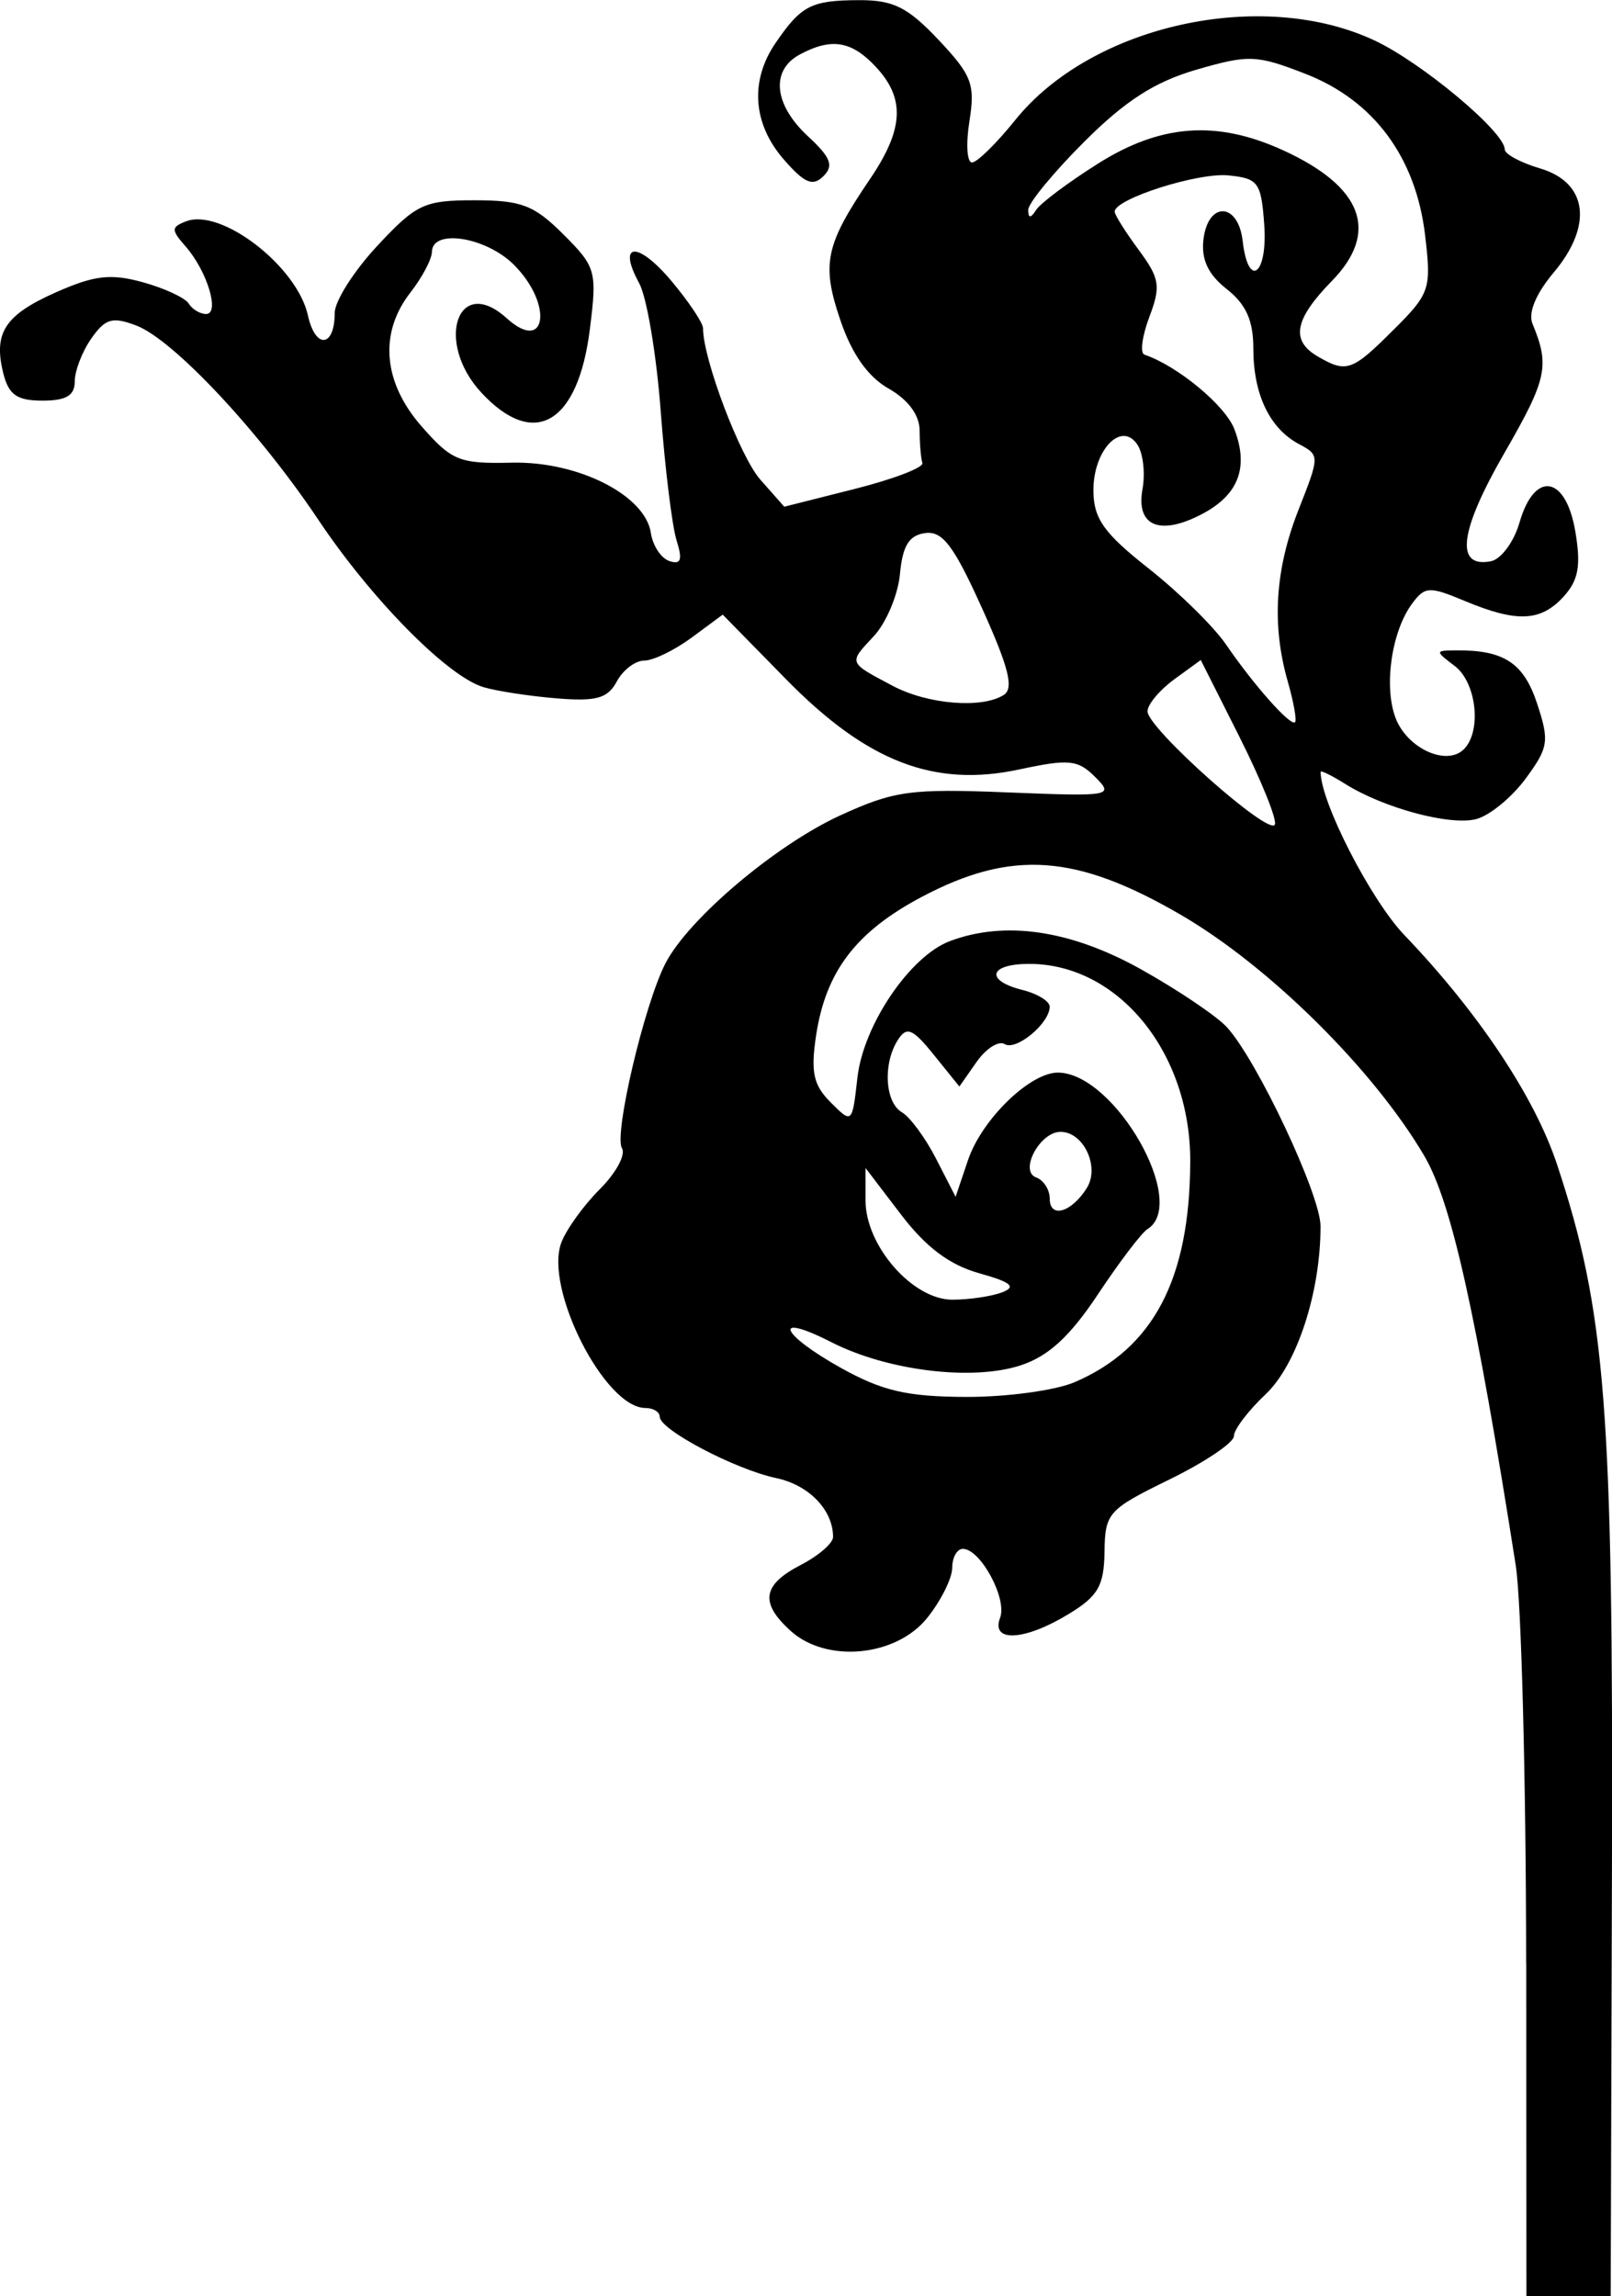 <?xml version="1.0" encoding="UTF-8" standalone="no"?>
<!-- Created with Inkscape (http://www.inkscape.org/) -->

<svg
   width="39.372mm"
   height="56.088mm"
   viewBox="0 0 39.372 56.088"
   version="1.1"
   id="svg997"
   inkscape:version="1.1 (c4e8f9ed74, 2021-05-24)"
   sodipodi:docname="ornament12.svg"
   xmlns:inkscape="http://www.inkscape.org/namespaces/inkscape"
   xmlns:sodipodi="http://sodipodi.sourceforge.net/DTD/sodipodi-0.dtd"
   xmlns="http://www.w3.org/2000/svg"
   xmlns:svg="http://www.w3.org/2000/svg">
  <sodipodi:namedview
     id="namedview999"
     pagecolor="#ffffff"
     bordercolor="#666666"
     borderopacity="1.0"
     inkscape:pageshadow="2"
     inkscape:pageopacity="0.0"
     inkscape:pagecheckerboard="0"
     inkscape:document-units="mm"
     showgrid="false"
     inkscape:zoom="1.5385816"
     inkscape:cx="220.65778"
     inkscape:cy="62.720106"
     inkscape:window-width="2506"
     inkscape:window-height="1403"
     inkscape:window-x="1974"
     inkscape:window-y="0"
     inkscape:window-maximized="1"
     inkscape:current-layer="layer1" />
  <defs
     id="defs994" />
  <g
     inkscape:label="Layer 1"
     inkscape:groupmode="layer"
     id="layer1"
     transform="translate(-80.087,-162.064)">
    <path
       style="fill:#000000;stroke-width:0.265"
       d="m 117.362,210.016 c -0.003,-4.475 -0.117,-8.85 -0.255,-9.723 -0.971,-6.18 -1.569,-8.862 -2.229,-9.989 -1.233,-2.105 -3.784,-4.633 -5.944,-5.891 -2.559,-1.491 -4.141,-1.602 -6.331,-0.443 -1.609,0.851 -2.349,1.823 -2.585,3.395 -0.133,0.889 -0.064,1.204 0.359,1.627 0.523,0.523 0.525,0.521 0.652,-0.606 0.144,-1.282 1.28,-2.962 2.252,-3.332 1.345,-0.511 2.956,-0.274 4.676,0.687 0.91,0.509 1.855,1.147 2.1,1.417 0.743,0.821 2.282,4.093 2.283,4.854 0.002,1.615 -0.577,3.388 -1.344,4.111 -0.425,0.401 -0.772,0.859 -0.772,1.019 0,0.159 -0.708,0.636 -1.573,1.059 -1.5,0.734 -1.574,0.816 -1.587,1.766 -0.012,0.833 -0.155,1.082 -0.874,1.52 -1.077,0.657 -1.91,0.703 -1.676,0.092 0.178,-0.465 -0.48,-1.683 -0.91,-1.683 -0.142,0 -0.259,0.208 -0.26,0.463 -7.1e-4,0.255 -0.275,0.805 -0.61,1.223 -0.76,0.95 -2.459,1.112 -3.336,0.318 -0.758,-0.686 -0.691,-1.125 0.242,-1.608 0.437,-0.226 0.794,-0.534 0.794,-0.686 0,-0.659 -0.589,-1.269 -1.387,-1.438 -1.003,-0.212 -2.846,-1.182 -2.846,-1.497 0,-0.119 -0.158,-0.216 -0.351,-0.216 -0.993,0 -2.478,-2.925 -2.052,-4.042 0.123,-0.324 0.546,-0.91 0.94,-1.303 0.394,-0.393 0.637,-0.843 0.54,-1 -0.203,-0.329 0.547,-3.517 1.063,-4.517 0.56,-1.086 2.692,-2.89 4.268,-3.612 1.318,-0.603 1.712,-0.657 4.083,-0.562 2.537,0.102 2.609,0.089 2.145,-0.375 -0.425,-0.425 -0.639,-0.446 -1.853,-0.186 -2.084,0.447 -3.721,-0.186 -5.699,-2.204 l -1.546,-1.577 -0.759,0.561 c -0.417,0.308 -0.938,0.561 -1.157,0.561 -0.219,0 -0.521,0.23 -0.671,0.51 -0.222,0.415 -0.498,0.492 -1.471,0.413 -0.659,-0.054 -1.463,-0.177 -1.787,-0.274 -0.877,-0.263 -2.732,-2.143 -4.032,-4.088 -1.449,-2.168 -3.542,-4.4 -4.445,-4.744 -0.584,-0.222 -0.757,-0.173 -1.099,0.315 -0.223,0.318 -0.405,0.79 -0.405,1.049 0,0.345 -0.209,0.47 -0.789,0.47 -0.62,0 -0.824,-0.141 -0.955,-0.661 -0.25,-0.996 0.034,-1.432 1.296,-1.99 0.93,-0.411 1.329,-0.457 2.11,-0.241 0.53,0.146 1.034,0.381 1.121,0.521 0.087,0.14 0.278,0.255 0.424,0.255 0.345,0 0.028,-1.049 -0.498,-1.648 -0.359,-0.41 -0.358,-0.474 0.011,-0.616 0.859,-0.33 2.712,1.102 2.975,2.299 0.182,0.83 0.654,0.785 0.654,-0.061 0,-0.288 0.468,-1.025 1.039,-1.638 0.956,-1.025 1.146,-1.114 2.376,-1.114 1.146,0 1.455,0.119 2.17,0.833 0.797,0.797 0.825,0.896 0.647,2.315 -0.289,2.314 -1.361,2.941 -2.65,1.551 -1.144,-1.234 -0.58,-2.902 0.616,-1.82 0.975,0.883 1.143,-0.339 0.179,-1.303 -0.679,-0.679 -1.992,-0.888 -2.002,-0.319 -0.003,0.182 -0.239,0.628 -0.523,0.992 -0.775,0.991 -0.675,2.197 0.274,3.278 0.736,0.838 0.92,0.912 2.198,0.882 1.617,-0.038 3.262,0.794 3.398,1.718 0.046,0.31 0.25,0.619 0.454,0.686 0.282,0.093 0.323,-0.029 0.173,-0.508 -0.109,-0.347 -0.282,-1.762 -0.386,-3.144 -0.103,-1.382 -0.34,-2.792 -0.525,-3.132 -0.55,-1.007 -0.039,-1.042 0.79,-0.053 0.422,0.504 0.768,1.021 0.768,1.15 0,0.751 0.902,3.134 1.399,3.697 l 0.585,0.662 1.72,-0.434 c 0.946,-0.239 1.69,-0.524 1.654,-0.633 -0.036,-0.109 -0.067,-0.466 -0.068,-0.794 -0.001,-0.377 -0.279,-0.753 -0.758,-1.025 -0.505,-0.287 -0.896,-0.841 -1.177,-1.667 -0.468,-1.374 -0.371,-1.839 0.721,-3.448 0.827,-1.218 0.867,-1.967 0.147,-2.74 -0.595,-0.639 -1.086,-0.719 -1.859,-0.305 -0.719,0.385 -0.636,1.223 0.196,1.995 0.562,0.521 0.64,0.722 0.378,0.98 -0.26,0.256 -0.463,0.169 -0.972,-0.418 -0.752,-0.868 -0.824,-1.918 -0.195,-2.837 0.628,-0.918 0.87,-1.042 2.035,-1.047 0.843,-0.003 1.191,0.17 1.945,0.969 0.815,0.864 0.899,1.086 0.756,1.984 -0.089,0.556 -0.061,1.012 0.062,1.012 0.123,0 0.598,-0.466 1.056,-1.036 1.866,-2.322 6.019,-3.24 8.781,-1.942 1.157,0.544 3.175,2.234 3.175,2.658 0,0.116 0.387,0.324 0.86,0.464 1.165,0.343 1.303,1.395 0.335,2.545 -0.434,0.516 -0.628,0.984 -0.517,1.25 0.426,1.028 0.356,1.349 -0.686,3.157 -1.099,1.907 -1.213,2.814 -0.332,2.645 0.25,-0.048 0.565,-0.474 0.701,-0.946 0.366,-1.276 1.131,-1.154 1.363,0.217 0.141,0.834 0.078,1.19 -0.282,1.587 -0.558,0.616 -1.142,0.644 -2.411,0.114 -0.876,-0.366 -0.981,-0.361 -1.296,0.066 -0.501,0.68 -0.693,2.021 -0.401,2.79 0.283,0.744 1.247,1.184 1.668,0.763 0.441,-0.441 0.31,-1.63 -0.225,-2.035 -0.482,-0.365 -0.481,-0.376 0.033,-0.38 1.17,-0.011 1.653,0.306 1.981,1.3 0.303,0.919 0.279,1.075 -0.286,1.84 -0.34,0.459 -0.883,0.902 -1.208,0.983 -0.645,0.162 -2.258,-0.273 -3.199,-0.864 -0.327,-0.205 -0.595,-0.336 -0.595,-0.291 0,0.74 1.225,3.128 2.043,3.983 1.813,1.895 3.183,3.953 3.731,5.604 1.189,3.586 1.375,5.96 1.342,17.133 l -0.031,10.516 h -1.029 -1.029 l -0.005,-8.136 z m -11.033,-14.189 c 1.928,-0.825 2.816,-2.515 2.829,-5.383 0.012,-2.665 -1.753,-4.836 -3.932,-4.836 -0.987,0 -1.09,0.405 -0.162,0.638 0.364,0.091 0.661,0.274 0.661,0.407 0,0.406 -0.82,1.087 -1.101,0.914 -0.145,-0.09 -0.453,0.106 -0.685,0.436 l -0.42,0.6 -0.621,-0.77 c -0.519,-0.644 -0.663,-0.705 -0.878,-0.373 -0.373,0.577 -0.322,1.528 0.096,1.773 0.199,0.116 0.575,0.628 0.836,1.138 l 0.475,0.926 0.302,-0.894 c 0.338,-1.002 1.527,-2.154 2.209,-2.14 1.386,0.027 3.189,3.197 2.174,3.824 -0.142,0.088 -0.685,0.802 -1.206,1.588 -0.686,1.033 -1.208,1.514 -1.888,1.738 -1.177,0.388 -3.254,0.135 -4.624,-0.564 -1.466,-0.748 -1.261,-0.204 0.237,0.63 1.008,0.561 1.612,0.701 3.051,0.706 0.987,0.004 2.178,-0.158 2.646,-0.358 z m -1.767,-2.196 c 0.357,-0.137 0.224,-0.248 -0.565,-0.469 -0.72,-0.202 -1.295,-0.634 -1.901,-1.429 l -0.869,-1.139 v 0.794 c 0,1.106 1.152,2.422 2.119,2.422 0.412,0 0.959,-0.081 1.216,-0.179 z m 2.069,-2.548 c 0.324,-0.514 -0.077,-1.373 -0.641,-1.373 -0.505,0 -1.018,0.961 -0.595,1.114 0.182,0.066 0.331,0.299 0.331,0.517 0,0.492 0.527,0.342 0.906,-0.258 z m 3.732,-11.015 -0.948,-1.882 -0.646,0.47 c -0.355,0.259 -0.65,0.609 -0.655,0.78 -0.011,0.41 3.004,3.089 3.112,2.765 0.046,-0.138 -0.343,-1.098 -0.864,-2.133 z m 1.178,-1.354 c -0.398,-1.386 -0.313,-2.741 0.263,-4.202 0.518,-1.315 0.519,-1.329 0.006,-1.603 -0.714,-0.382 -1.111,-1.214 -1.111,-2.33 0,-0.686 -0.177,-1.082 -0.65,-1.454 -0.454,-0.357 -0.625,-0.721 -0.569,-1.208 0.109,-0.94 0.849,-0.917 0.958,0.031 0.137,1.188 0.615,0.828 0.527,-0.397 -0.075,-1.036 -0.144,-1.131 -0.88,-1.203 -0.745,-0.073 -2.773,0.575 -2.773,0.886 0,0.077 0.263,0.495 0.584,0.93 0.518,0.701 0.548,0.887 0.263,1.642 -0.177,0.469 -0.231,0.882 -0.121,0.92 0.809,0.274 1.978,1.242 2.198,1.821 0.359,0.943 0.099,1.613 -0.809,2.083 -1.022,0.529 -1.598,0.279 -1.435,-0.62 0.07,-0.387 0.015,-0.875 -0.124,-1.084 -0.394,-0.595 -1.088,0.141 -1.075,1.14 0.009,0.673 0.261,1.025 1.352,1.886 0.738,0.582 1.586,1.416 1.885,1.852 0.686,1.002 1.58,2.008 1.688,1.9 0.045,-0.045 -0.034,-0.491 -0.177,-0.989 z m -6.939,0.326 c 0.253,-0.16 0.126,-0.668 -0.529,-2.119 -0.692,-1.533 -0.966,-1.894 -1.39,-1.836 -0.394,0.054 -0.551,0.309 -0.615,0.999 -0.047,0.509 -0.335,1.193 -0.64,1.52 -0.62,0.664 -0.632,0.632 0.462,1.212 0.856,0.454 2.178,0.563 2.713,0.223 z m 9.52,-8.918 c 0.894,-0.894 0.928,-0.996 0.772,-2.313 -0.225,-1.903 -1.254,-3.292 -2.919,-3.94 -1.199,-0.467 -1.388,-0.474 -2.669,-0.102 -1.017,0.296 -1.737,0.759 -2.744,1.766 -0.751,0.751 -1.364,1.498 -1.362,1.659 0.003,0.21 0.059,0.209 0.198,-0.005 0.107,-0.164 0.783,-0.67 1.503,-1.124 1.532,-0.968 2.896,-1.069 4.512,-0.334 1.959,0.891 2.376,1.999 1.202,3.2 -0.915,0.936 -1.011,1.453 -0.342,1.842 0.702,0.409 0.838,0.361 1.848,-0.65 z"
       id="path5229" />
  </g>
</svg>
